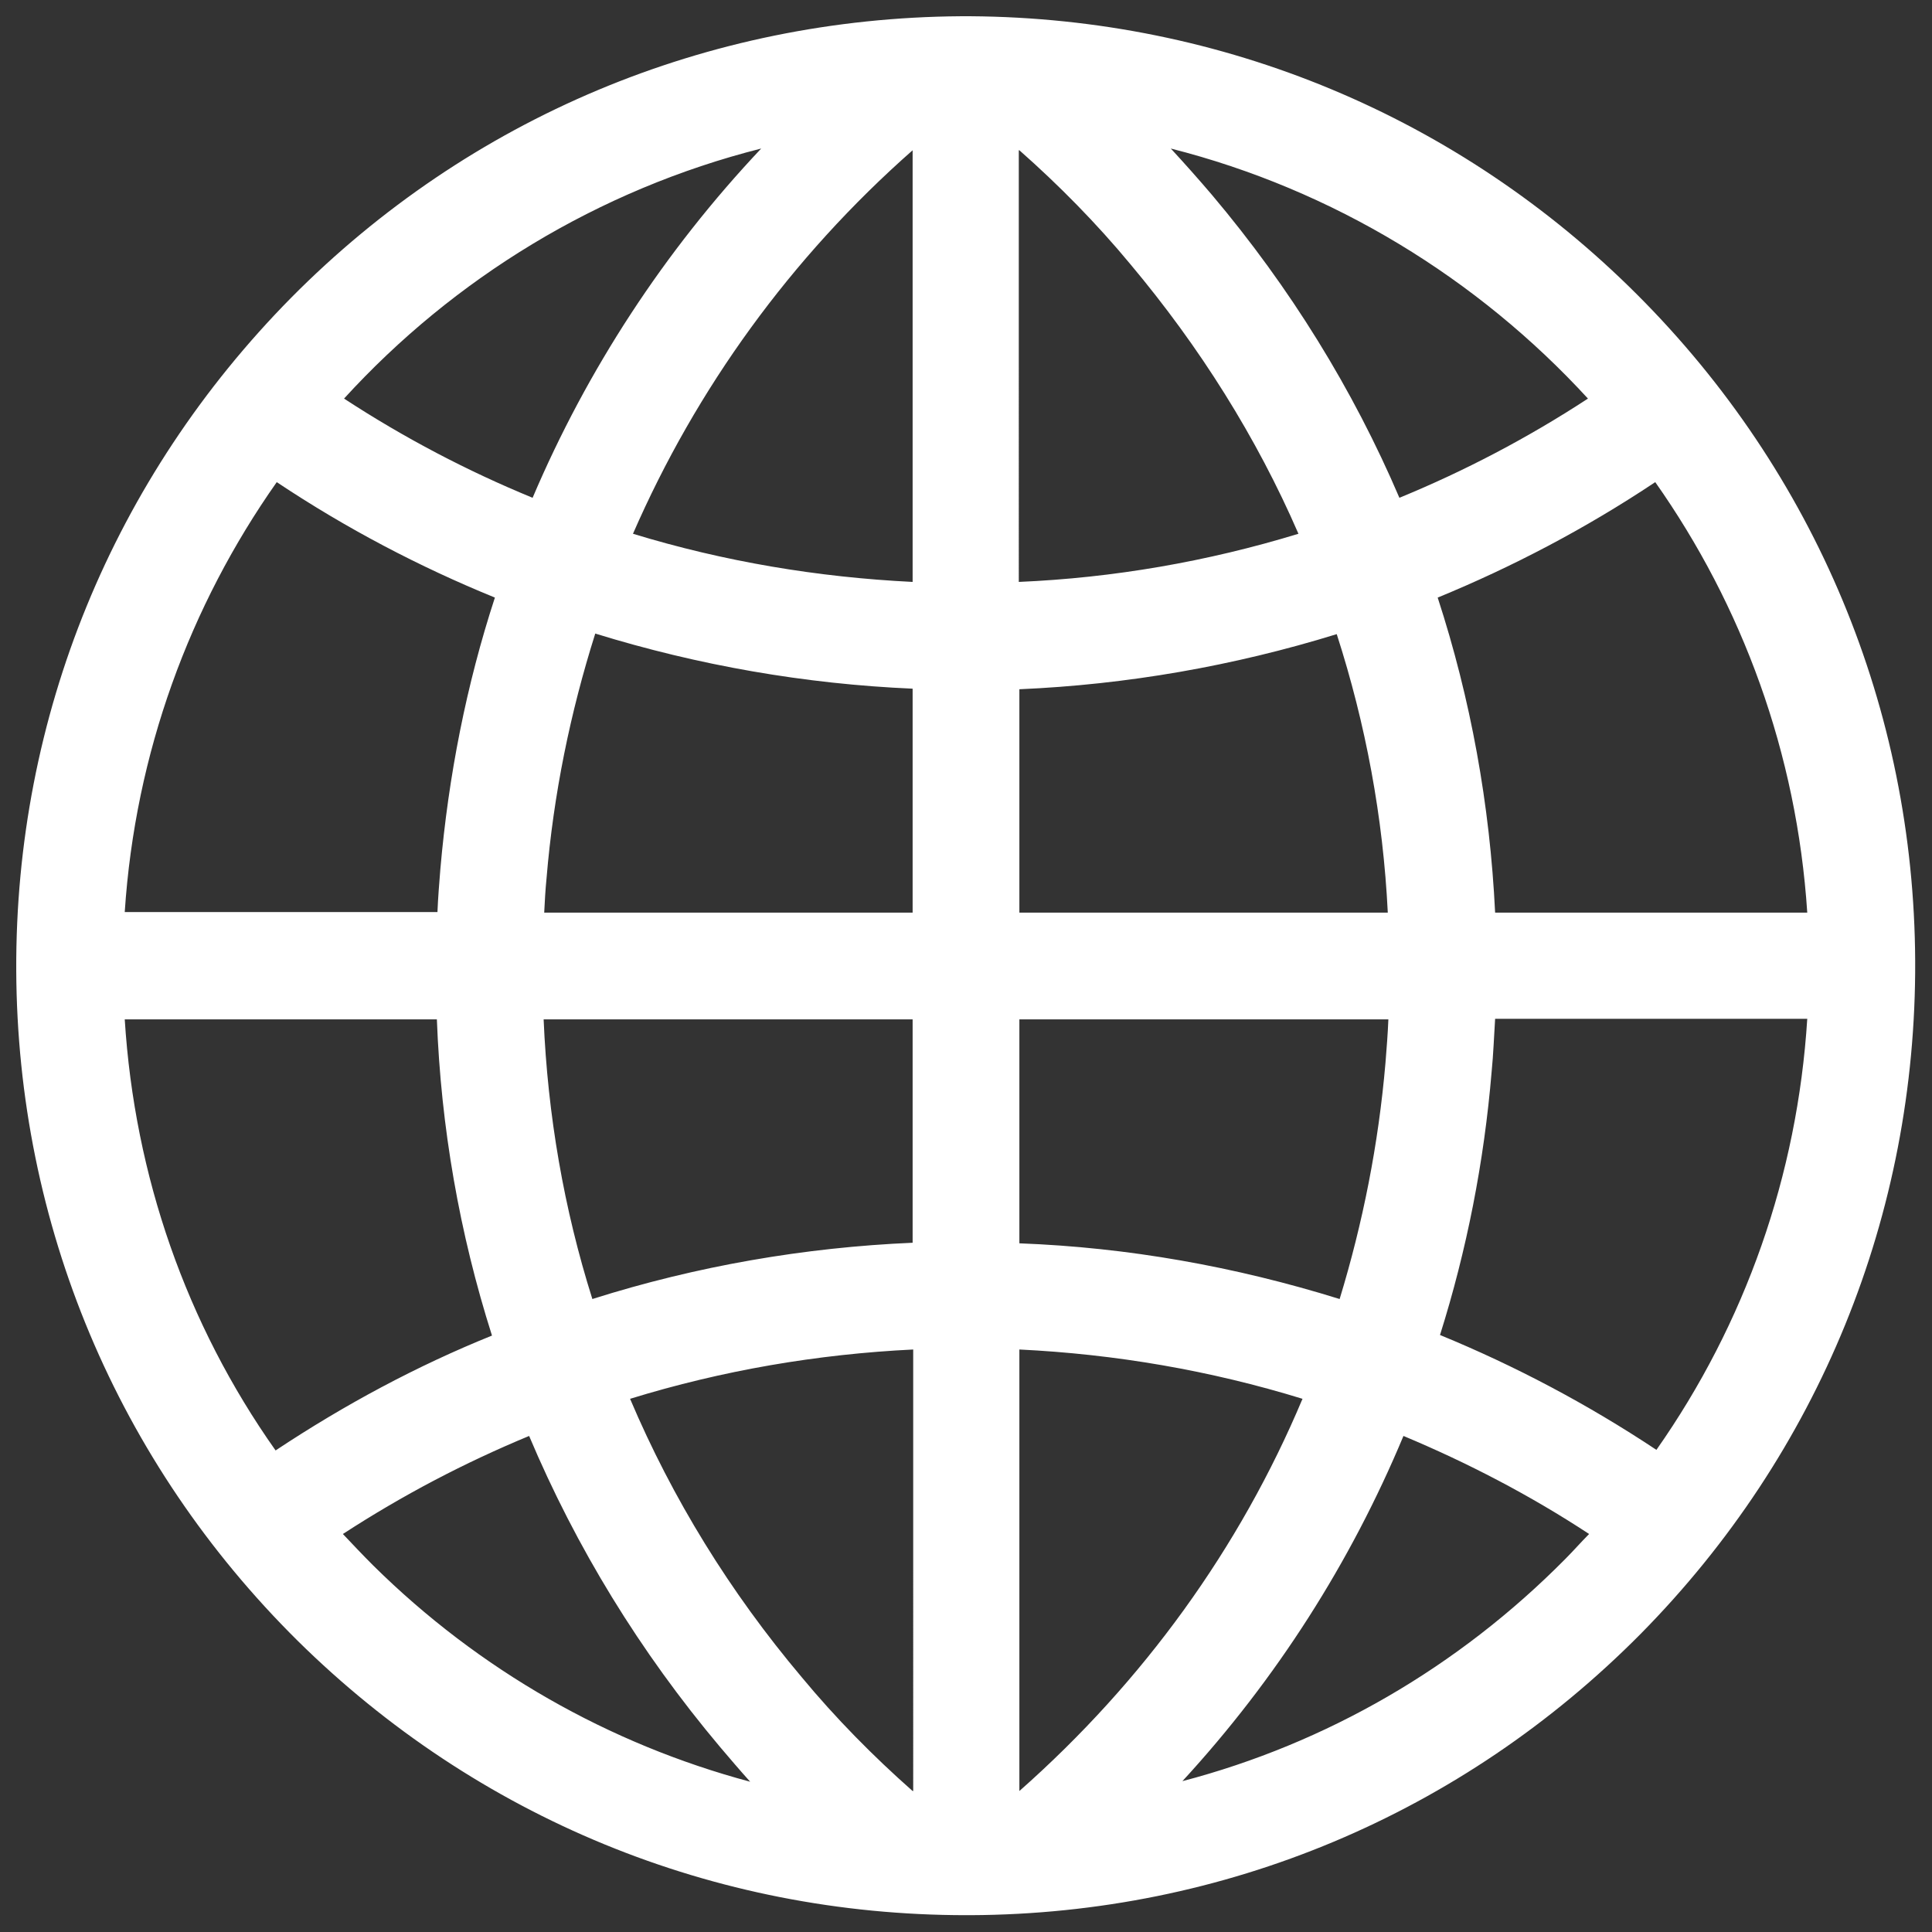 <?xml version="1.0" encoding="utf-8"?>
<!-- Generator: Adobe Illustrator 18.1.1, SVG Export Plug-In . SVG Version: 6.00 Build 0)  -->
<svg version="1.1" id="Слой_1" xmlns="http://www.w3.org/2000/svg" xmlns:xlink="http://www.w3.org/1999/xlink" x="0px" y="0px"
	 viewBox="181.5 0 333 333" enable-background="new 181.5 0 333 333" xml:space="preserve">
<rect x="181.5" y="0" width="333" height="333" fill="#333333" stroke="none"/>
<path fill="#FFFFFF" d="M463.7,50.8C433,20.1,392.2,3.1,348.8,2.8h-1.7c-43.7,0.3-84.7,17.5-115.4,48.5
	c-30.7,31.1-47.6,72.2-47.4,116c0.2,43.7,17.4,84.7,48.5,115.5c30.9,30.5,71.7,47.3,115.2,47.3c0.3,0,0.5,0,0.8,0
	c43.7-0.2,84.7-17.4,115.5-48.5c30.7-31.1,47.5-72.3,47.3-116C511.4,122.3,494.4,81.5,463.7,50.8z M312.7,25.6
	c-16.7,17.7-30,38.1-39.4,60.2c-11.2-4.6-22.1-10.3-32.5-17.1C259.7,48,284.6,32.7,312.7,25.6z M229.2,83.1
	c12,8,24.6,14.6,37.6,19.9c-4.9,15-8,30.7-9.4,46.8c-0.2,2.5-0.4,4.9-0.5,7.4H203C204.8,129.8,214.2,104.4,229.2,83.1z M229,250
	c-15.4-21.8-24.3-47.3-26-74.3h53.8c0.7,18.6,3.9,36.9,9.5,54.5C253.4,235.4,240.9,242.1,229,250z M245.8,269.8
	c-1.8-1.8-3.5-3.6-5.2-5.4c10.3-6.7,21-12.3,32.1-16.9c8.1,19.2,19.1,37.2,32.9,53.6c1.7,2,3.4,4,5.2,6
	C286.5,300.6,264.1,287.9,245.8,269.8z M338.8,308.7c-6.8-6-13.3-12.6-19.1-19.6c-12.4-14.7-22.3-30.8-29.6-48
	c15.9-4.9,32.3-7.7,48.8-8.5V308.7z M338.8,214.2c-18.6,0.8-37.2,4-55.2,9.7c-4.9-15.5-7.7-31.7-8.4-48.2h63.6V214.2z M338.8,157.3
	h-63.5c0.1-2,0.2-3.9,0.4-5.9c1.2-14.5,4.1-28.6,8.4-42.2c17.8,5.5,36.2,8.7,54.7,9.5V157.3z M338.8,100.3
	c-16.3-0.8-32.5-3.5-48.2-8.3c10.9-25,27.2-47.6,48.2-66.1V100.3z M466.8,83.1c15,21.3,24.4,46.7,26.2,74.2h-53.8
	c-0.9-18.6-4.2-36.8-9.9-54.3C442.2,97.7,454.8,91.1,466.8,83.1z M455.2,68.7c-10.4,6.8-21.3,12.5-32.5,17.1
	c-8-18.7-18.8-36.2-32.3-52.2c-2.3-2.7-4.7-5.4-7.1-8C411.3,32.7,436.2,48,455.2,68.7z M357.2,25.9c6.8,6,13.3,12.6,19.1,19.6
	c12,14.3,21.8,29.9,29,46.5c-15.7,4.8-31.9,7.6-48.2,8.3V25.9z M357.2,118.8c18.5-0.8,36.9-4,54.7-9.5c5,15.5,8,31.6,8.8,48h-63.5
	V118.8z M357.2,175.7h63.6c-0.1,2.5-0.3,5-0.5,7.5c-1.2,14-3.9,27.6-7.9,40.7c-18-5.6-36.5-8.9-55.2-9.6V175.7z M357.2,308.7v-76.1
	c16.5,0.8,32.9,3.6,48.8,8.5C395.2,266.8,378.6,289.8,357.2,308.7z M451.3,268.7c-18.5,18.7-41.2,31.8-66,38.3
	c16.2-17.6,29-37.7,38.1-59.5c11,4.6,21.8,10.2,32,16.9C454,265.8,452.7,267.3,451.3,268.7z M467,249.9
	c-11.9-7.9-24.4-14.5-37.3-19.8c4.6-14.6,7.6-29.8,8.9-45.4c0.3-3,0.4-6,0.6-9.1H493C491.3,202.6,482.3,228.1,467,249.9z"/>
</svg>
